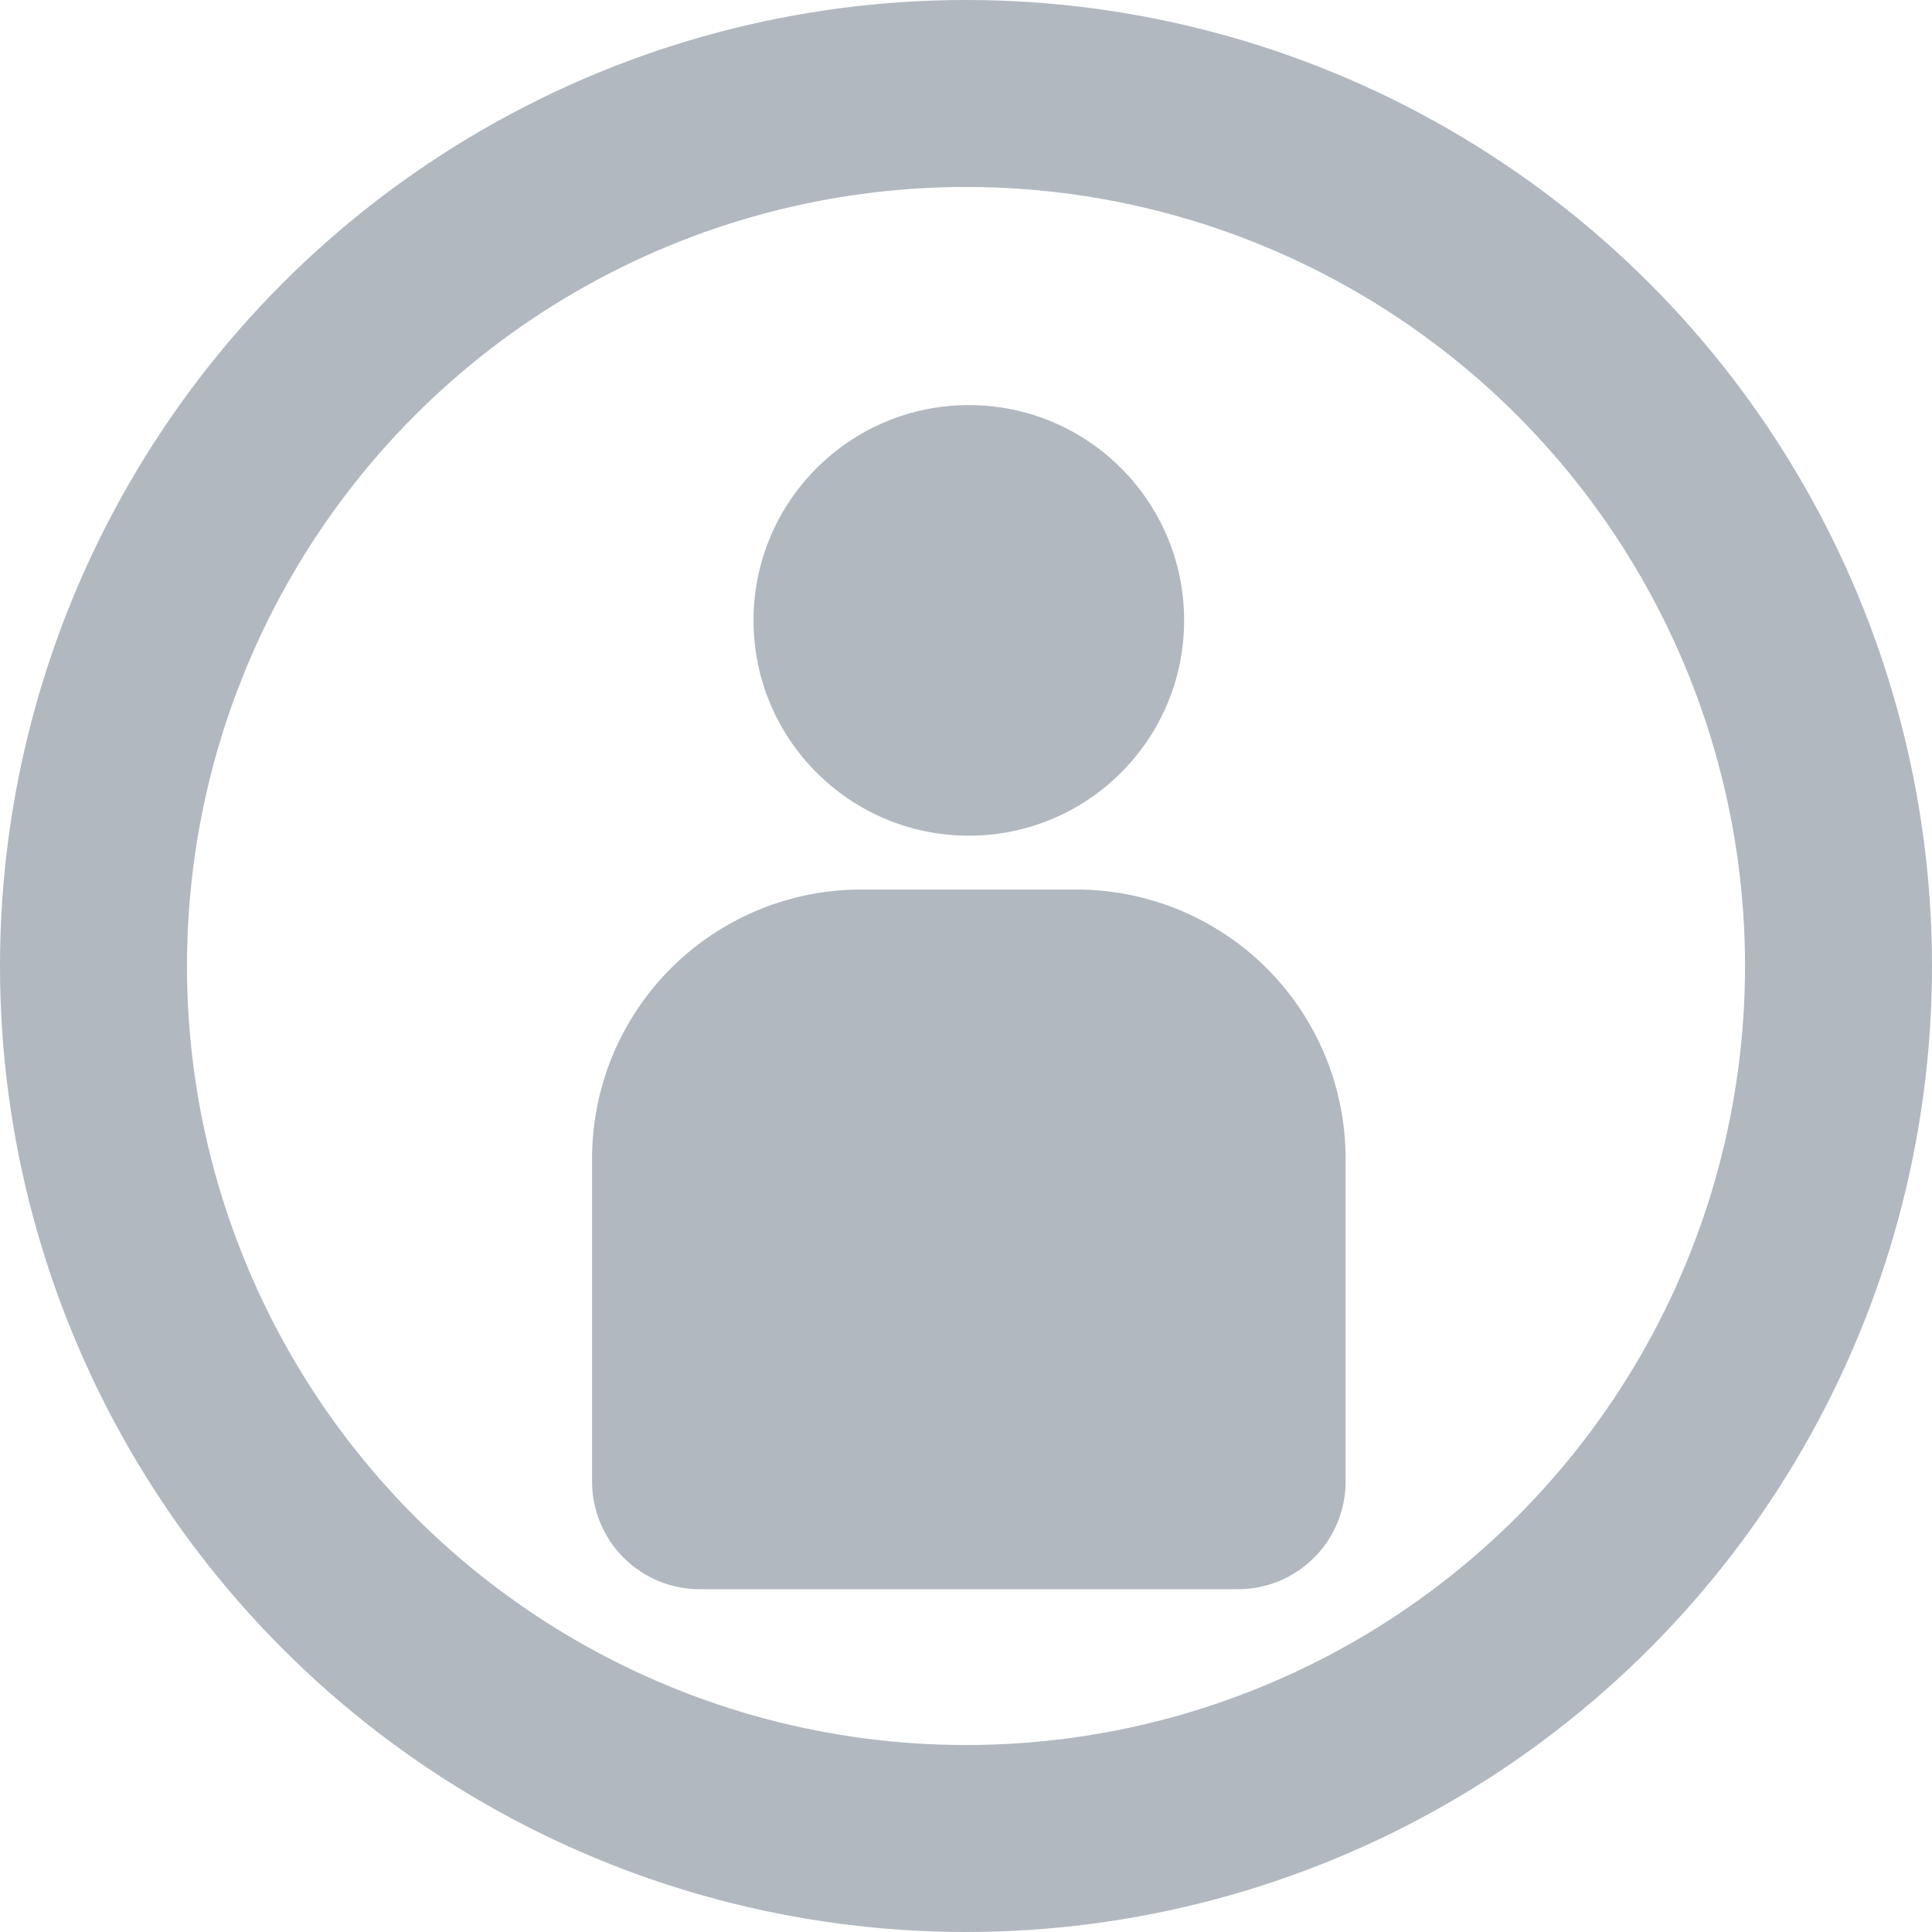 <svg width="62" height="62" viewBox="0 0 62 62" fill="none" xmlns="http://www.w3.org/2000/svg">
<circle cx="31" cy="31" r="28" stroke="#B1B8C0" stroke-width="6"/>
<path d="M27.636 28.546H34.545C36.836 28.546 39.033 29.456 40.652 31.075C42.272 32.695 43.182 34.891 43.182 37.182V47.545C43.182 48.462 42.818 49.34 42.17 49.988C41.522 50.636 40.643 51 39.727 51H22.454C21.538 51 20.66 50.636 20.012 49.988C19.364 49.34 19 48.462 19 47.545V37.182C19 34.891 19.91 32.695 21.529 31.075C23.149 29.456 25.346 28.546 27.636 28.546Z" fill="#B1B8C0"/>
<path d="M31.091 26.818C34.907 26.818 38 23.725 38 19.909C38 16.093 34.907 13 31.091 13C27.276 13 24.182 16.093 24.182 19.909C24.182 23.725 27.276 26.818 31.091 26.818Z" fill="#B1B8C0"/>
</svg>
